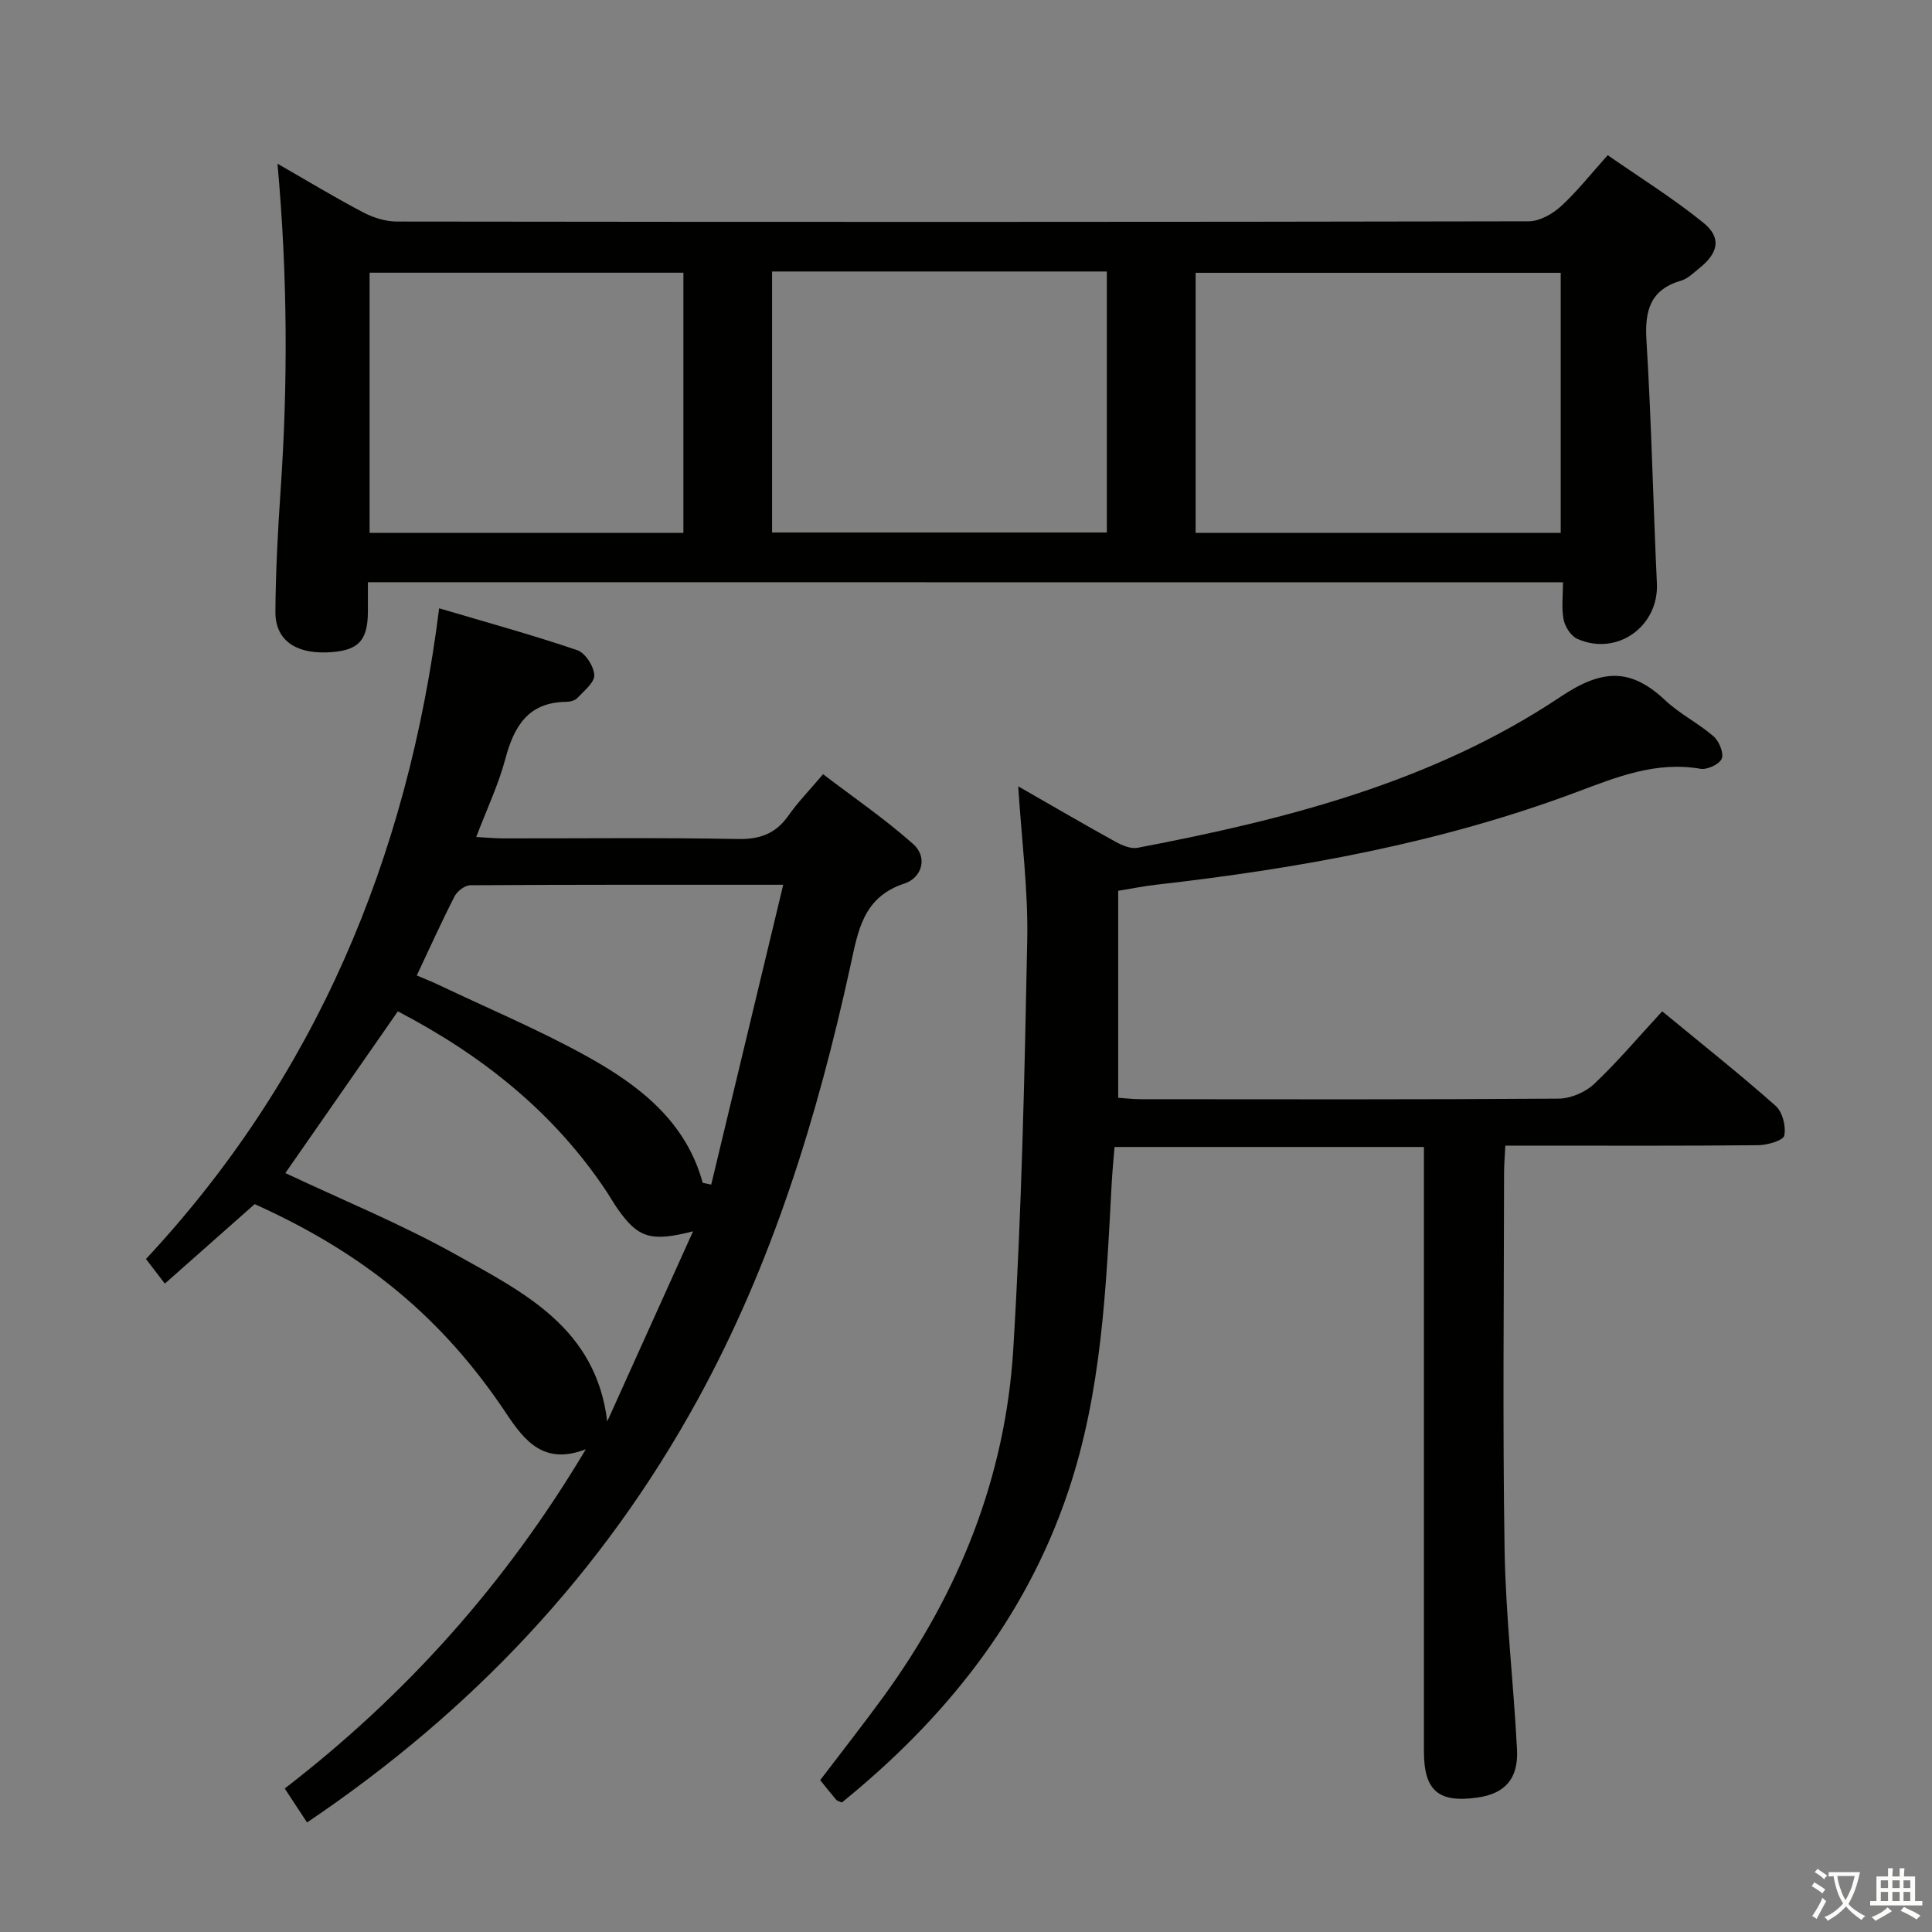 <svg enable-background="new 0 0 400 400" viewBox="0 0 400 400" xmlns="http://www.w3.org/2000/svg"><rect x="0" y="0" width="400" height="400" fill="#808080" stroke="none"/><path d="m377.9 391.2c-.2.3-.4.5-.6.8-.7-.6-1.4-1-2.2-1.5.2-.3.4-.5.5-.8.6.4 1.4.8 2.3 1.5zm-1.8 6.1c-.2-.2-.5-.4-.9-.6.4-.6.8-1.2 1.2-1.9s.7-1.3.9-1.9c.3.3.5.5.8.7-.7 1.3-1.4 2.6-2 3.7zm2.2-9c-.3.3-.5.5-.6.8-.6-.6-1.3-1.1-2-1.5.3-.3.5-.5.6-.7.6.5 1.3.9 2 1.4zm.3.2v-.9h2 4.5c-.3 1.3-.6 2.5-1 3.6s-.9 2.1-1.4 3c.4.5 1 1 1.6 1.4s1.2.8 1.9 1.1c-.3.2-.5.4-.8.8-.4-.3-1-.7-1.6-1.2s-1.2-1.1-1.6-1.6c-.5.6-1.1 1.1-1.7 1.6s-1.4.9-2.1 1.4c-.1-.3-.3-.5-.7-.8.6-.2 1.2-.5 1.9-1s1.4-1.1 2-1.8c-.5-.8-.9-1.6-1.2-2.5s-.6-2-.8-3.2c-.4.1-.7.1-1 .1zm2.5 2.7c.3 1 .7 1.7 1 2.2.3-.5.6-1.1 1-2s.6-1.9.9-3h-3.2-.4c.1.9.3 1.8.7 2.8z" fill="#fbfcfa"/><path d="m396.5 388.5v1.5 3.6h1.5v.9c-.4 0-1 0-1.7 0h-7.9c-.5 0-.9 0-1.2 0v-.9h1.3v-3.5c0-.7 0-1.2 0-1.6h2.4c0-.8 0-1.4 0-1.7h1c0 .3-.1.8-.1 1.7h1.5c0-.8 0-1.4 0-1.7h1c0 .3-.1.9-.1 1.7zm-8.2 9.2c-.2-.3-.5-.5-.8-.8.8-.3 1.4-.6 1.9-.9s1-.7 1.4-1.1c.3.3.6.5.9.8-1.6 1-2.8 1.6-3.4 2zm2.6-6.8v-1.6h-1.5v1.6zm0 2.7v-1.9h-1.5v1.9zm2.4-2.7v-1.6h-1.5v1.6zm0 2.7v-1.9h-1.5v1.9zm.2 2 .7-.8c.4.2.9.5 1.6.8s1.3.7 1.8 1c-.3.3-.5.5-.8.8-.4-.3-1.5-1-3.3-1.8zm2-4.7v-1.6h-1.4v1.6zm0 2.7v-1.9h-1.4v1.9z" fill="#fbfcfa"/><g fill="#010100"><path d="m76.17 120.54c0 2.27.01 4.23 0 6.19-.05 6.09-2.11 8.11-8.52 8.34-6.62.24-10.67-2.68-10.63-8.4.06-8.31.49-16.62 1.06-24.91 1.55-22.44 1.46-44.85-.63-67.87 6.05 3.47 11.77 6.94 17.69 10.05 2.1 1.11 4.65 1.92 7 1.93 78.12.1 156.24.11 234.36-.05 2.25 0 4.9-1.5 6.65-3.09 3.3-3 6.09-6.57 9.71-10.6 6.63 4.61 13.5 8.89 19.75 13.94 3.87 3.12 3.21 6.28-.82 9.49-1.17.93-2.32 2.12-3.68 2.52-6.43 1.87-7.61 6.18-7.23 12.38 1.03 16.76 1.38 33.56 2.16 50.33.42 8.88-8.22 15.13-16.46 11.49-1.32-.58-2.55-2.5-2.85-3.99-.47-2.37-.13-4.91-.13-7.73-82.54-.02-164.55-.02-247.43-.02zm246.96-10.21c0-18.32 0-36.17 0-53.85-25.52 0-50.58 0-75.59 0v53.85zm-163.28-54.12v54.04h69.31c0-18.2 0-36.05 0-54.04-23.23 0-46.03 0-69.31 0zm-18.36 54.11c0-18.32 0-36.07 0-53.86-21.88 0-43.42 0-64.97 0v53.86z"/><path d="m174.3 373.19c-.58-.27-.97-.33-1.16-.55-1.07-1.26-2.1-2.57-3.33-4.08 4.41-5.81 8.91-11.52 13.18-17.39 15.6-21.47 25.19-45.42 26.8-71.89 1.72-28.21 2.34-56.49 2.89-84.75.2-10.26-1.16-20.56-1.87-31.73 7.08 4.05 13.57 7.85 20.15 11.48 1.36.75 3.16 1.51 4.55 1.25 30.83-5.88 61.19-13.62 87.6-31.28 8.65-5.78 14.5-5.98 21.67.75 3 2.82 6.85 4.73 9.98 7.44 1.15 1 2.17 3.44 1.71 4.62-.45 1.15-3.02 2.36-4.41 2.11-9.16-1.59-17.25 1.67-25.5 4.77-28.19 10.58-57.56 15.87-87.34 19.25-2.47.28-4.91.79-7.71 1.24v42.85c1.5.1 3.1.3 4.69.3 28.83.02 57.66.09 86.49-.12 2.49-.02 5.53-1.31 7.35-3.03 4.83-4.55 9.13-9.67 14.1-15.05 8.54 7.04 16.2 13.11 23.5 19.59 1.41 1.25 2.17 4.25 1.77 6.14-.21 1.02-3.49 1.97-5.39 1.99-15.5.16-31 .09-46.49.09-1.8 0-3.61 0-5.87 0-.1 2.18-.26 3.96-.26 5.74-.02 26-.31 52 .11 77.99.23 13.77 1.86 27.52 2.57 41.29.32 6.08-2.53 9.15-8.15 9.95-8.12 1.16-11.12-1.4-11.12-9.56-.01-39.66 0-79.32 0-118.99 0-1.95 0-3.9 0-6.14-21.51 0-42.45 0-64.06 0-.19 2.45-.45 5.01-.59 7.58-1.15 21.57-2.04 43.16-9.06 63.92-8.91 26.38-25.58 46.99-46.8 64.22z"/><path d="m63.57 377.32c-1.59-2.43-3.03-4.61-4.62-7.03 25.06-19.32 45.72-42.32 62.34-70.24-8.58 3.33-12.61-1.61-16.43-7.35-13.16-19.77-29.3-33.13-52.13-43.4-6.09 5.39-12.19 10.78-18.6 16.46-1.25-1.64-2.33-3.03-3.91-5.1 34.83-37.34 54.19-82.73 60.7-134.72 9.99 2.96 19.38 5.54 28.59 8.67 1.66.56 3.44 3.33 3.53 5.15.07 1.55-2.14 3.29-3.52 4.77-.49.53-1.53.77-2.32.78-7.87.1-10.79 5.08-12.59 11.86-1.4 5.25-3.77 10.24-6.01 16.12 2.25.12 3.96.29 5.67.29 16.16.02 32.32-.18 48.48.13 4.65.09 7.9-1.14 10.53-4.91 1.9-2.71 4.25-5.11 7.13-8.51 6.3 4.81 12.81 9.26 18.65 14.46 3.12 2.78 1.77 7-1.79 8.17-8.6 2.81-9.61 9.79-11.19 17-6.83 31.25-16.12 61.58-31.63 89.86-19.63 35.8-46.7 64.49-80.88 87.54zm-4.49-134.45c11.88 5.61 24.05 10.57 35.44 16.95 13.85 7.76 28.87 15.08 31.2 34.48 5.77-12.79 11.55-25.58 17.77-39.37-8.84 2.27-11.42 1.33-15.66-4.71-.76-1.09-1.41-2.25-2.14-3.36-10.98-16.62-26.03-28.46-43.32-37.47-7.96 11.44-15.62 22.46-23.29 33.48zm86.41 2.02c.59.12 1.17.25 1.76.37 4.91-20.44 9.82-40.87 14.91-62.08-22.61 0-43.7-.04-64.8.1-1.11.01-2.68 1.21-3.23 2.27-2.71 5.28-5.15 10.7-7.84 16.41 1.51.65 3.03 1.23 4.49 1.93 10.32 4.91 20.9 9.35 30.87 14.89 10.69 5.95 20.35 13.35 23.84 26.11z"/></g></svg>